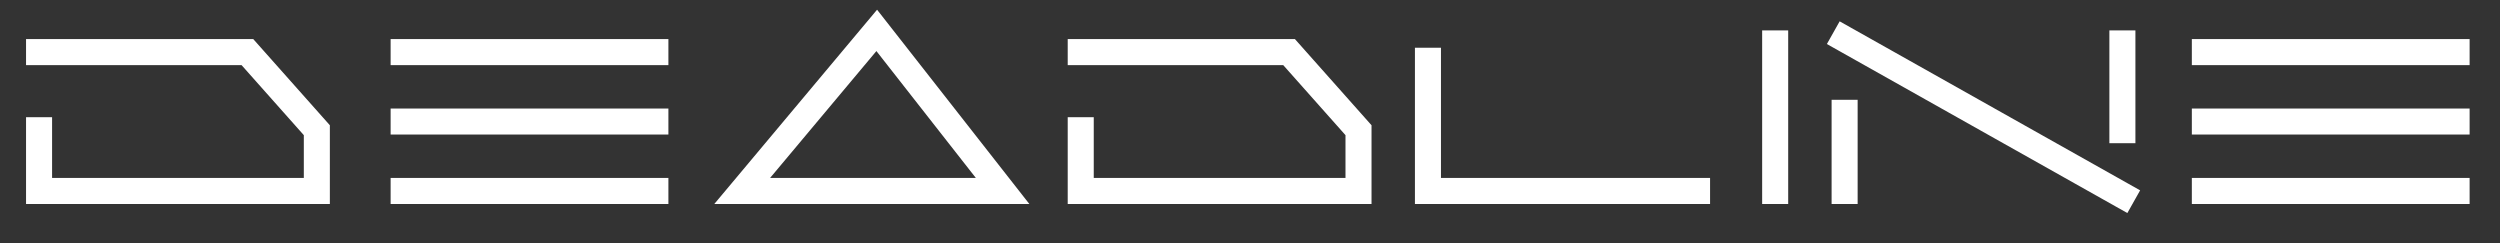 <?xml version="1.0" encoding="UTF-8"?>
<svg width="576" height="56" xmlns="http://www.w3.org/2000/svg"><rect width="100%" height="100%" fill="#333333" stroke="none"/><path fill="none" stroke="#fff" stroke-linecap="square" stroke-width="6" d="M9 30v14h64v-14l-16-18h-48M93 12h58M93 28h58M93 44h58M171 44h60l-29-37zM249 30v14h64v-14l-16-18h-48M329 14v30h62M409 10v34M425 44v-18M489 10v20M425 9l64 36M508 12h58M508 28h58M508 44h58"/></svg>
